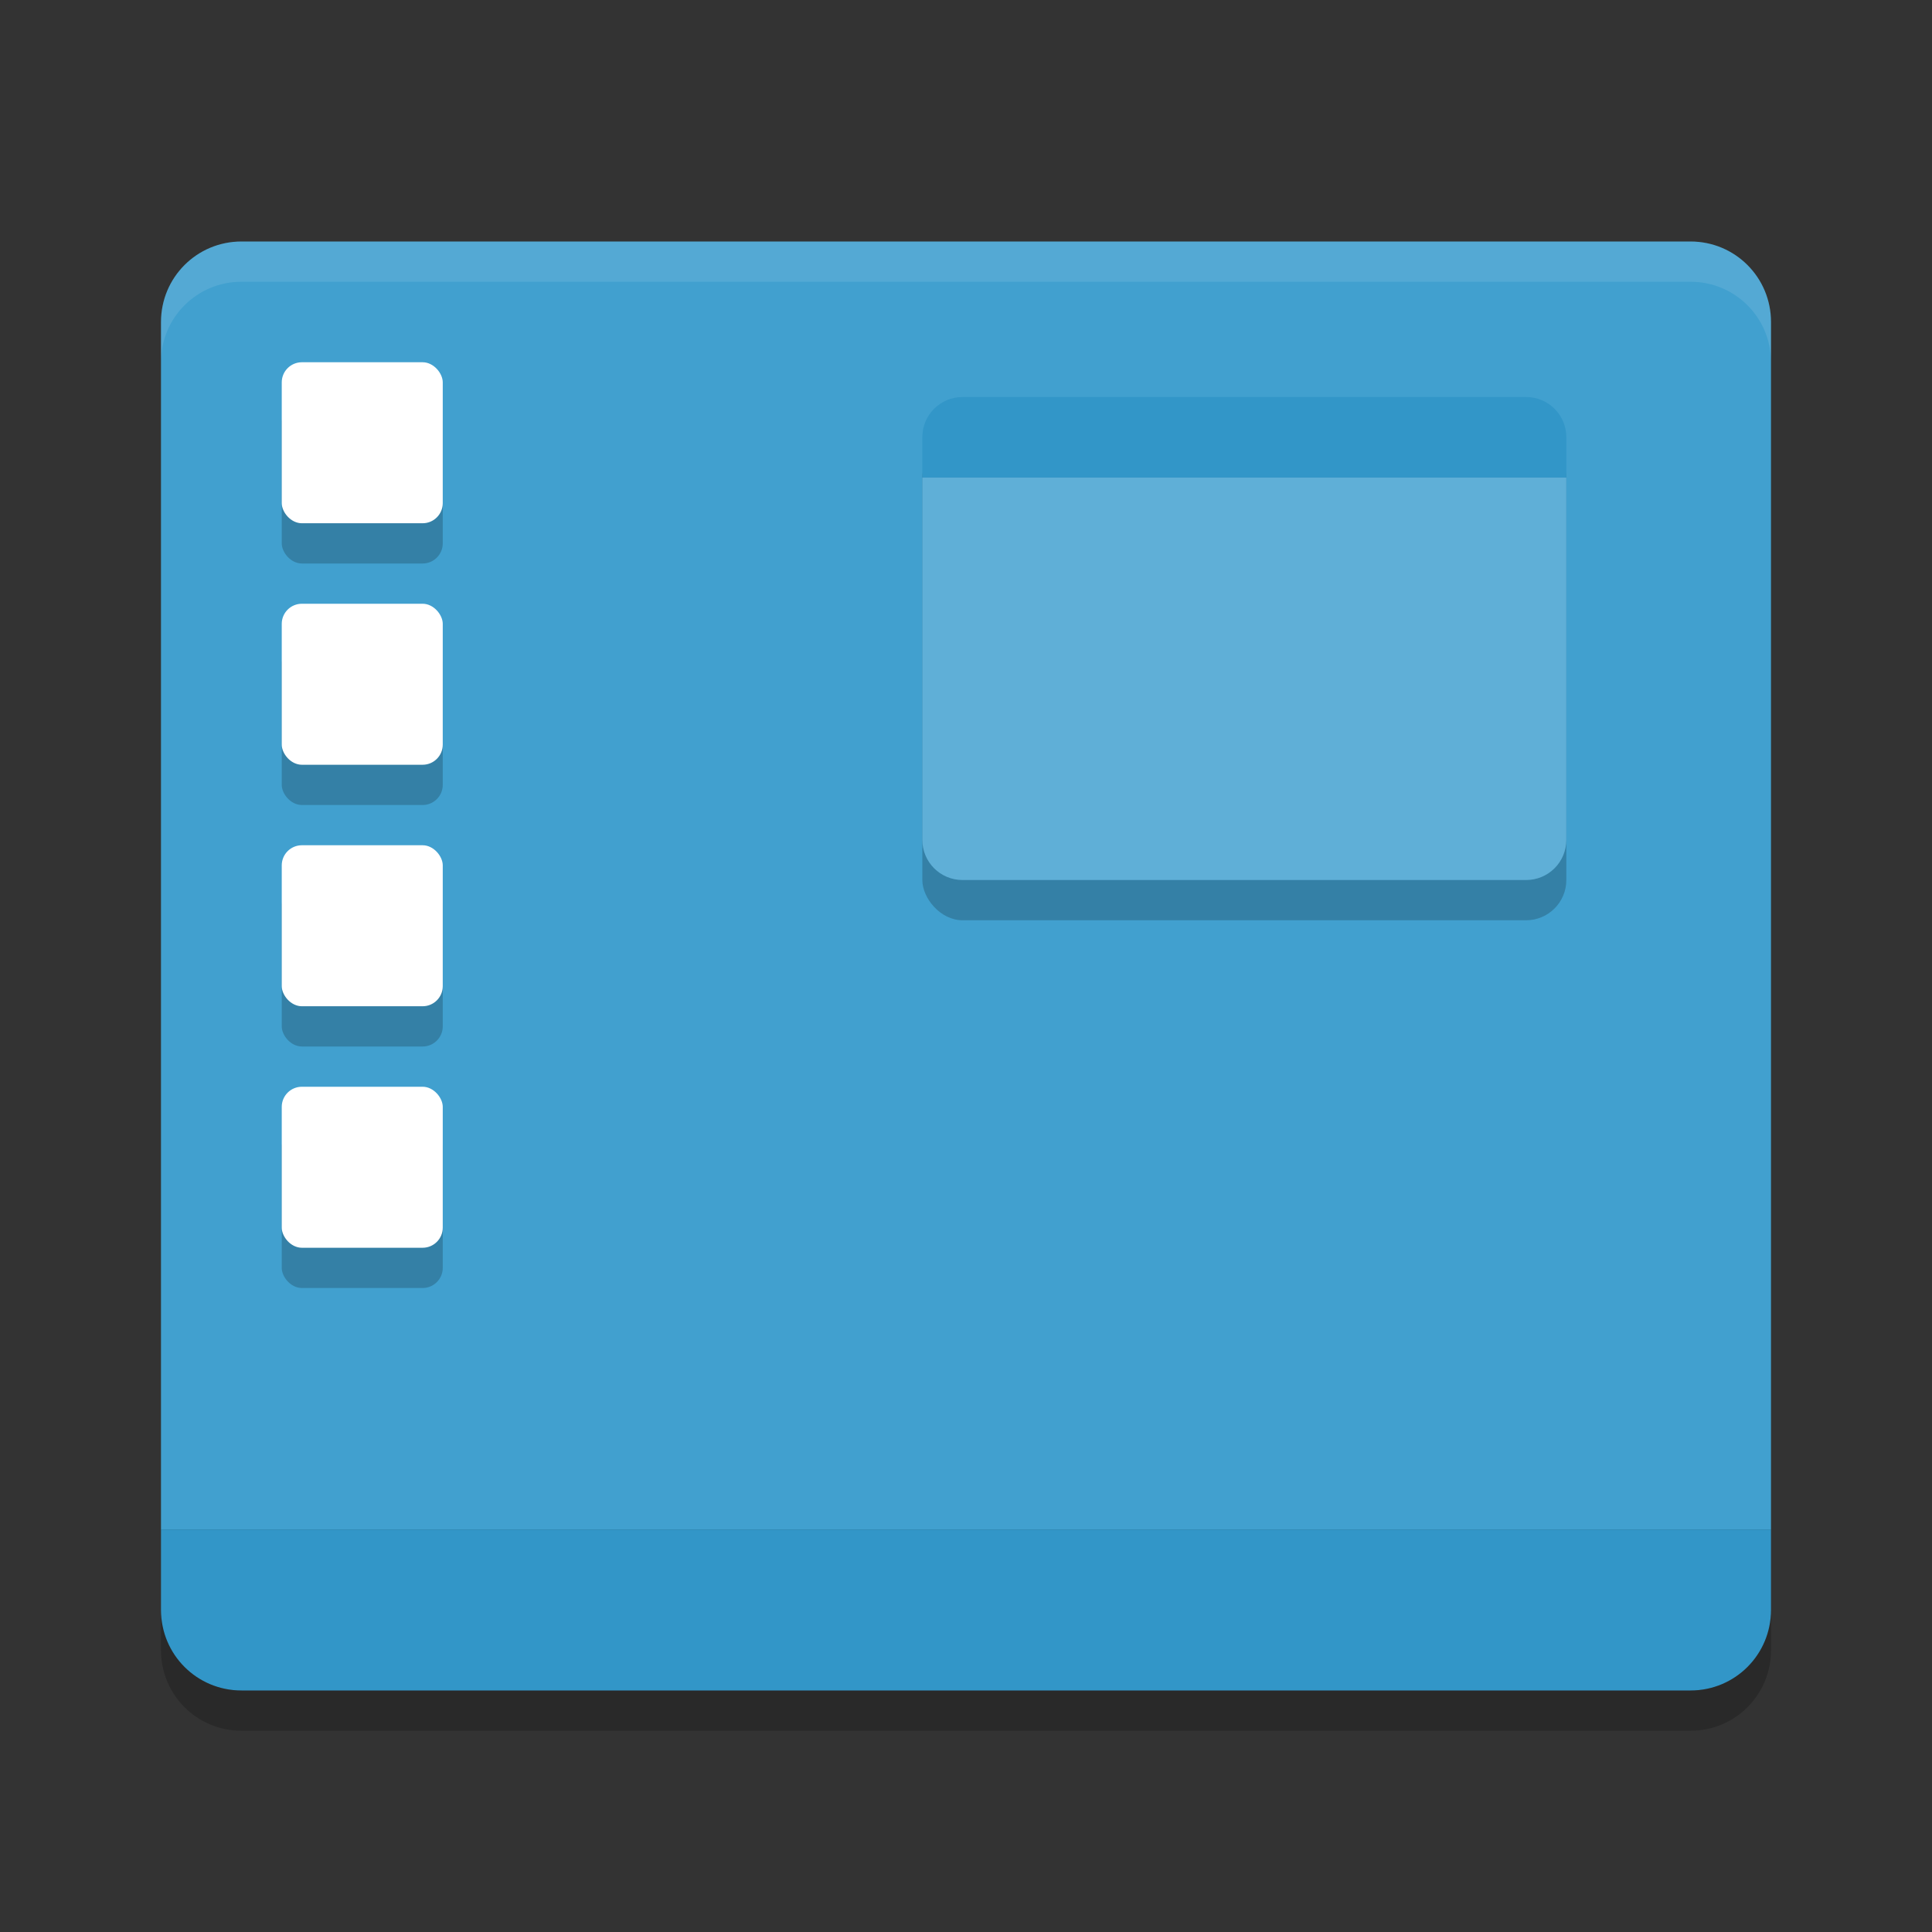 <?xml version="1.0" encoding="UTF-8" standalone="no"?>
<svg
   xmlns:dc="http://purl.org/dc/elements/1.1/"
   xmlns:cc="http://creativecommons.org/ns#"
   xmlns:rdf="http://www.w3.org/1999/02/22-rdf-syntax-ns#"
   xmlns:svg="http://www.w3.org/2000/svg"
   xmlns="http://www.w3.org/2000/svg"
   xmlns:sodipodi="http://sodipodi.sourceforge.net/DTD/sodipodi-0.dtd"
   xmlns:inkscape="http://www.inkscape.org/namespaces/inkscape"
   width="48"
   height="48"
   version="1.1"
   id="svg34"
   sodipodi:docname="application-x-e-theme.svg"
   inkscape:version="0.92.5 (2060ec1f9f, 2020-04-08)">
  <rect width="100%" height="100%" fill="#333333" stroke="none"/>
  <defs
     id="defs38" />
  <sodipodi:namedview
     pagecolor="#ffffff"
     bordercolor="#5cadd6"
     borderopacity="1"
     objecttolerance="10"
     gridtolerance="10"
     guidetolerance="10"
     inkscape:pageopacity="0"
     inkscape:pageshadow="2"
     inkscape:window-width="783"
     inkscape:window-height="480"
     id="namedview36"
     showgrid="false"
     inkscape:zoom="6.9532167"
     inkscape:cx="32.227456"
     inkscape:cy="25.21568"
     inkscape:current-layer="svg34"
     inkscape:window-x="0"
     inkscape:window-y="28"
     inkscape:window-maximized="0" />
  <path
     inkscape:connector-curvature="0"
     d="m 6,6 c -1.108,0 -2,0.892 -2,2 V 38 H 44 V 8 c 0,-1.108 -0.892,-2 -2,-2 z"
     id="path2"
     style="fill:#41a0cf;fill-opacity:1" />
  <path
     fill="#2a7ea8"
     d="m6 42c-1.108 0-2-0.892-2-2v-2h40v2c0 1.108-0.892 2-2 2z"
     id="path4"
     style="fill:#3296c8;fill-opacity:1" />
  <path
     fill="#fff"
     opacity=".1"
     d="m6 6c-1.108 0-2 0.892-2 2v1c0-1.108 0.892-2 2-2h36c1.108 0 2 0.892 2 2v-1c0-1.108-0.892-2-2-2z"
     id="path6" />
  <rect
     width="16"
     height="12"
     x="22.915"
     y="10.864"
     rx="1"
     ry="1"
     id="rect8"
     style="opacity:0.2" />
  <path
     d="m 22.915,11.864 v 9 c 0,0.554 0.446,1 1,1 h 14 c 0.554,0 1,-0.446 1,-1 v -9 z"
     id="path10"
     style="fill:#5fafd7;fill-opacity:1"
     inkscape:connector-curvature="0" />
  <path
     d="m 23.915,9.864 h 14 c 0.554,0 1,0.446 1,1 v 1 h -16 v -1 c 0,-0.554 0.446,-1 1,-1 z"
     id="path12"
     inkscape:connector-curvature="0"
     style="fill:#3296c8;fill-opacity:1" />
  <g
     opacity=".2"
     transform="translate(2 -1002.4)"
     id="g22">
    <rect
       width="4"
       height="4"
       x="5"
       y="1012.4"
       rx=".5"
       ry=".5"
       id="rect14" />
    <rect
       width="4"
       height="4"
       x="5"
       y="1018.4"
       rx=".5"
       ry=".5"
       id="rect16" />
    <rect
       width="4"
       height="4"
       x="5"
       y="1024.4"
       rx=".5"
       ry=".5"
       id="rect18" />
    <rect
       width="4"
       height="4"
       x="5"
       y="1030.4"
       rx=".5"
       ry=".5"
       id="rect20" />
  </g>
  <rect
     fill="#fff"
     width="4"
     height="4"
     x="7"
     y="9"
     rx=".5"
     ry=".5"
     id="rect24" />
  <rect
     fill="#fff"
     width="4"
     height="4"
     x="7"
     y="15"
     rx=".5"
     ry=".5"
     id="rect26" />
  <rect
     fill="#fff"
     width="4"
     height="4"
     x="7"
     y="21"
     rx=".5"
     ry=".5"
     id="rect28" />
  <rect
     fill="#fff"
     width="4"
     height="4"
     x="7"
     y="27"
     rx=".5"
     ry=".5"
     id="rect30" />
  <path
     opacity=".2"
     d="m4 40v1c0 1.108 0.892 2 2 2h36c1.108 0 2-0.892 2-2v-1c0 1.108-0.892 2-2 2h-36c-1.108 0-2-0.892-2-2z"
     id="path32" />
</svg>
